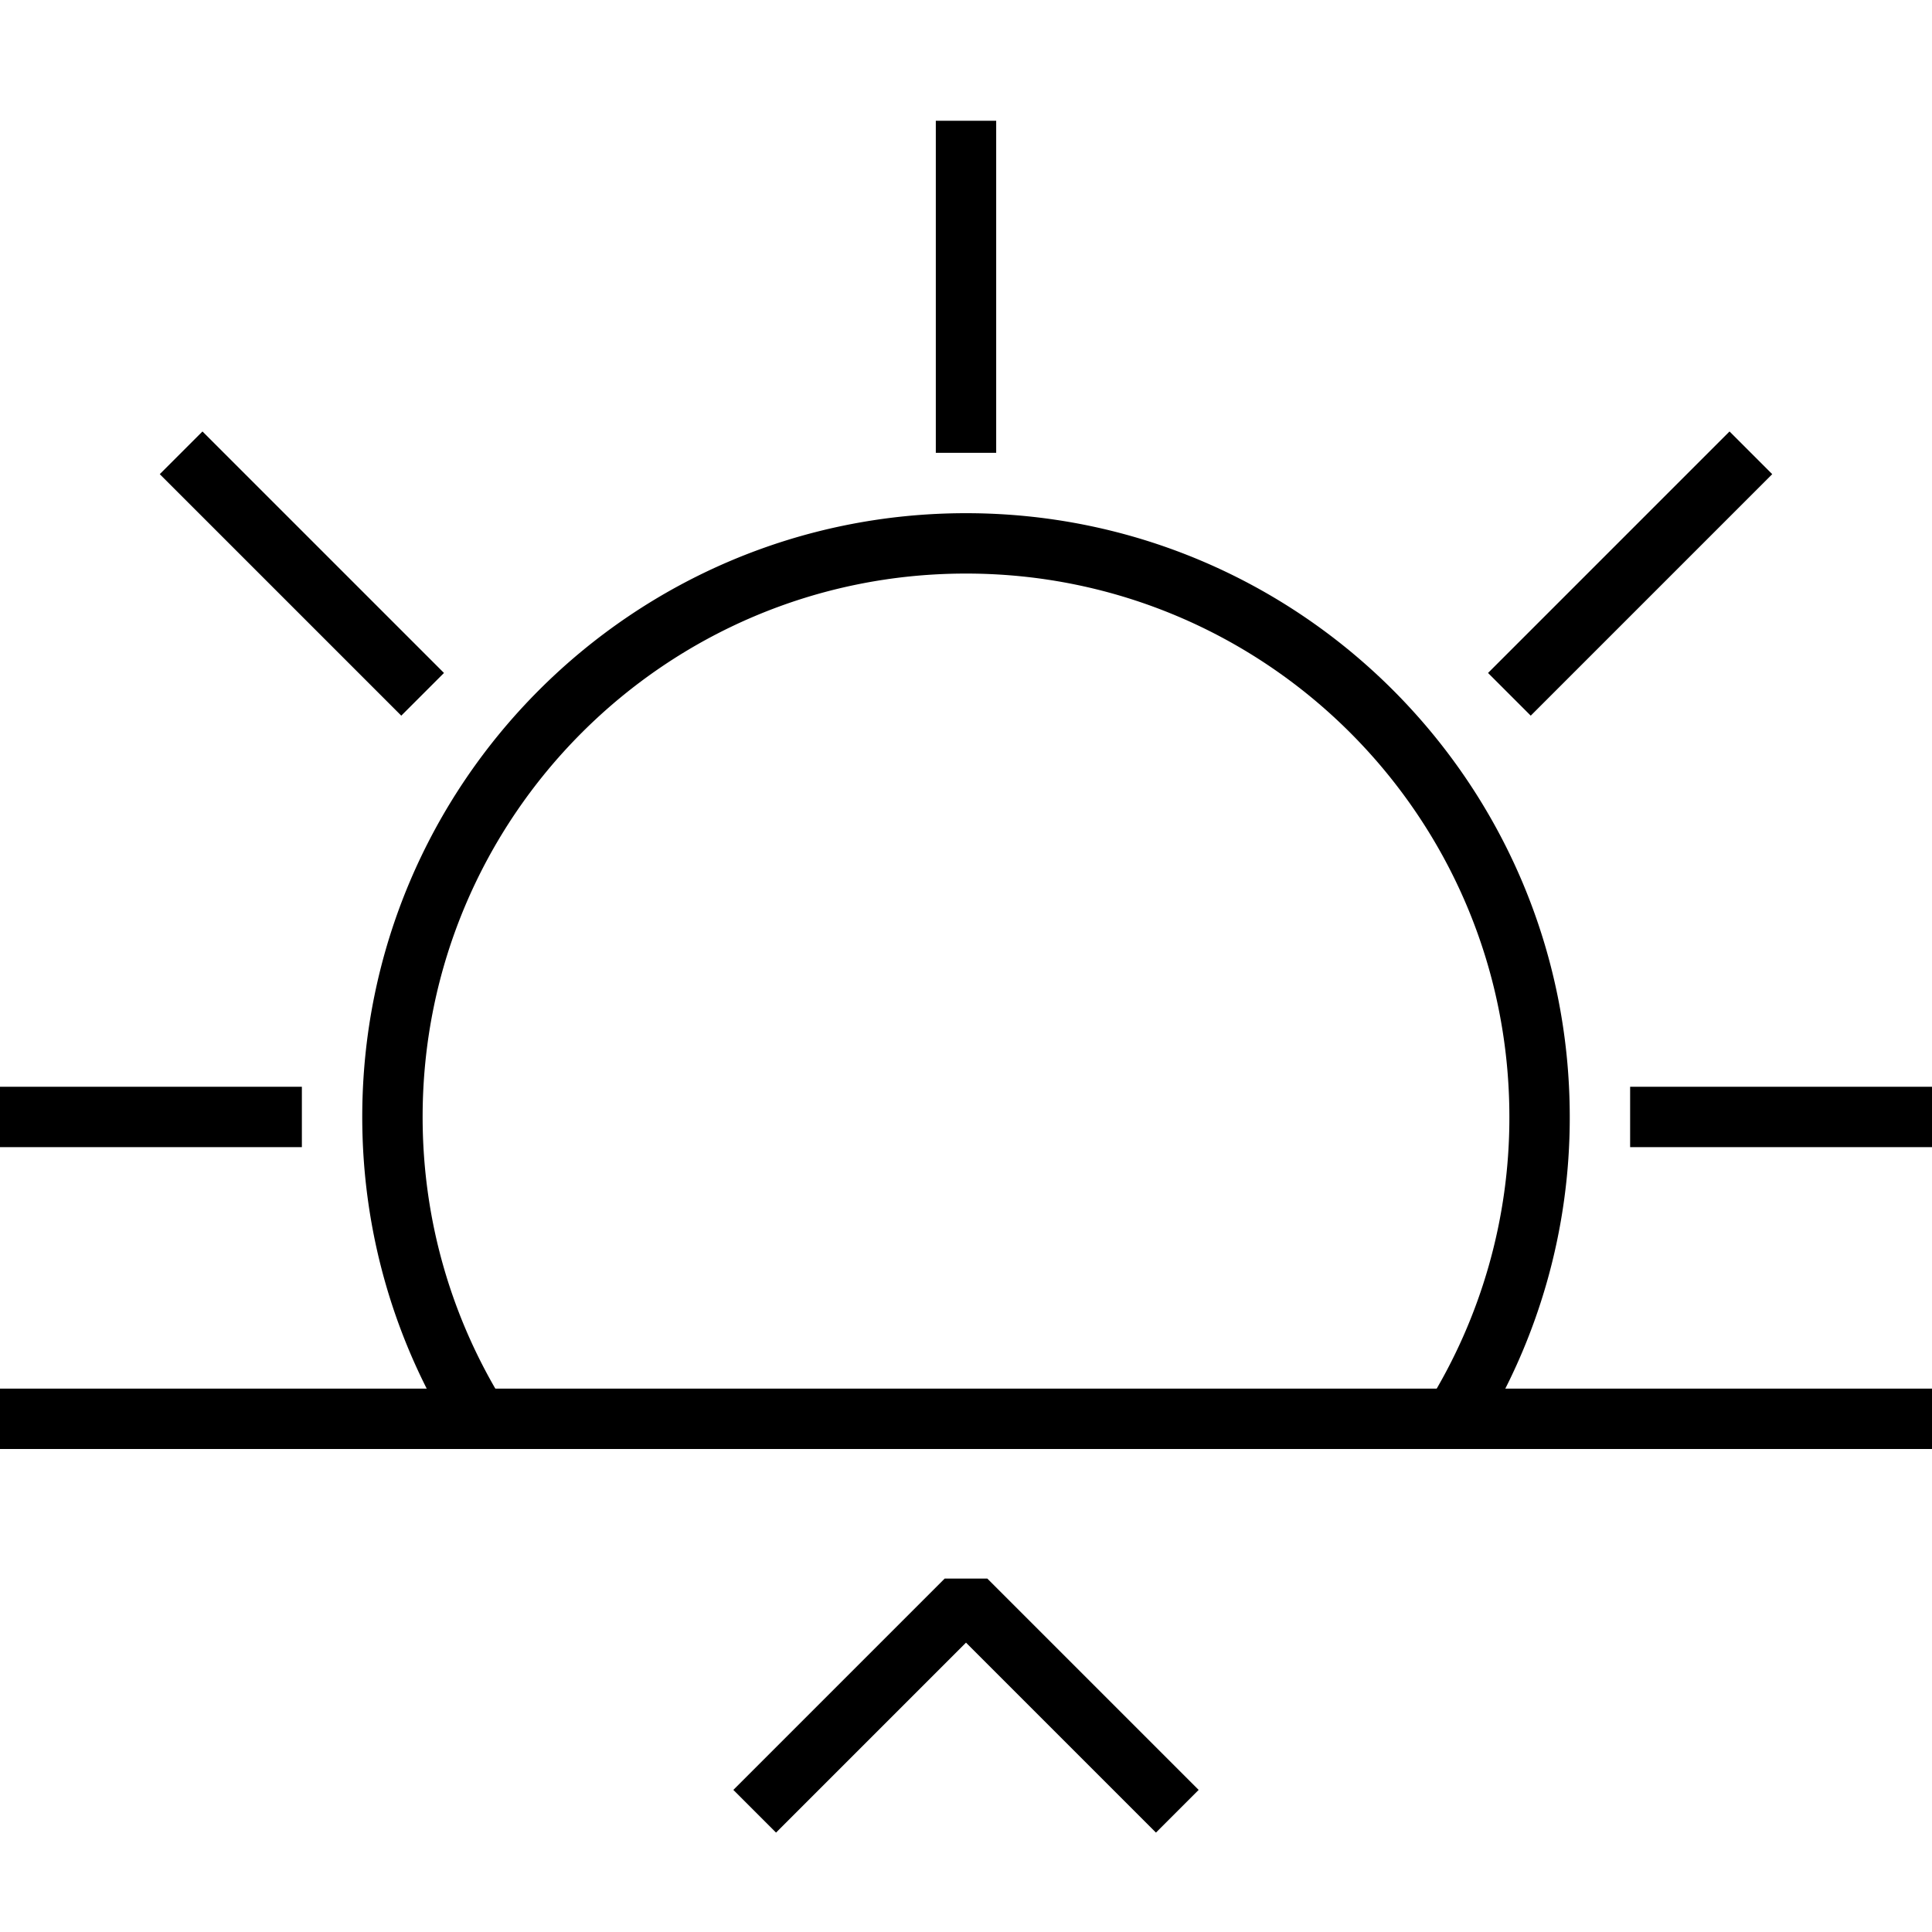 <svg xmlns="http://www.w3.org/2000/svg" width="64" height="64" viewBox="0 0 64 64"><path fill="none" stroke="#000" stroke-width="2" stroke-miterlimit="10" d="M0 47h64M10 37H0M64 37H54M32 15V4M14 23l-8-8M50 23l8-8"/><path fill="none" stroke="#000" stroke-width="2" stroke-linejoin="bevel" stroke-miterlimit="10" d="M39 60l-7-7-7 7"/><path fill="none" stroke="#000" stroke-width="2" stroke-miterlimit="10" d="M48.159 47A18.913 18.913 0 0 0 51 37c0-10.493-8.506-19-19-19s-19 8.507-19 19c0 3.668 1.04 7.094 2.841 9.998"/></svg>